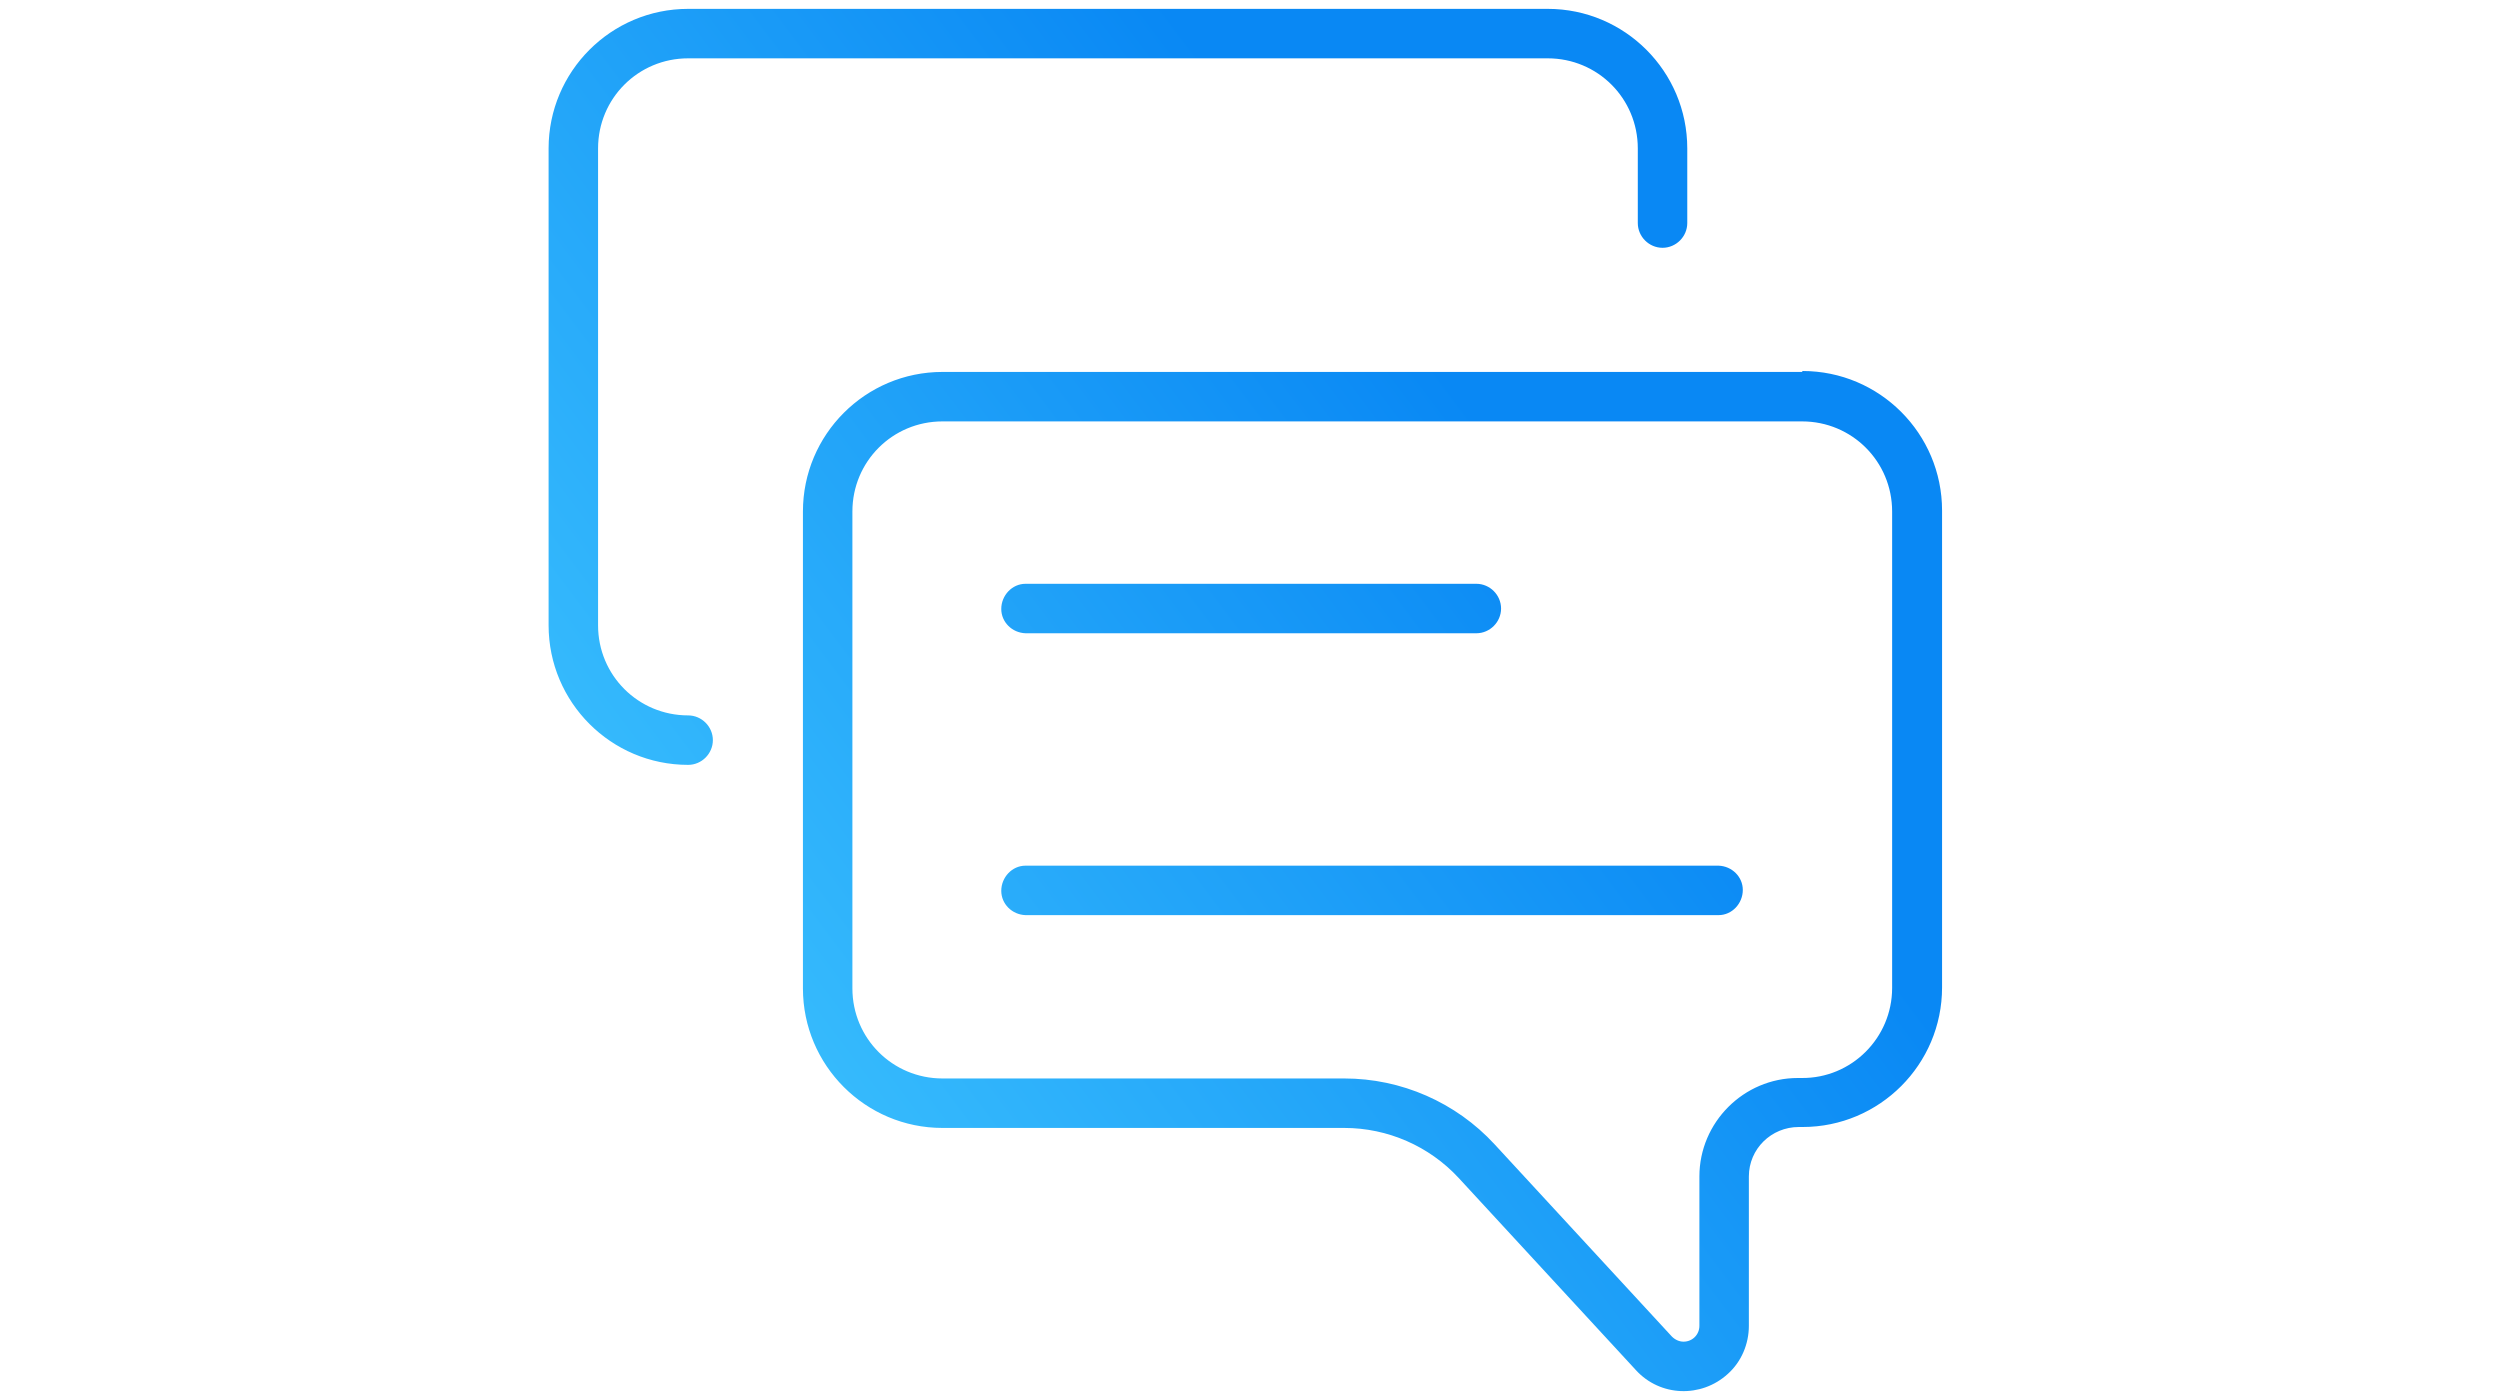 <?xml version="1.0" encoding="UTF-8"?>
<svg id="Layer_1" data-name="Layer 1" xmlns="http://www.w3.org/2000/svg" xmlns:xlink="http://www.w3.org/1999/xlink" viewBox="0 0 31.02 30" width="50" height="28">
  <defs>
    <style>
      .cls-1 {
        fill: url(#linear-gradient-4);
      }

      .cls-2 {
        fill: url(#linear-gradient-3);
      }

      .cls-3 {
        fill: url(#linear-gradient-2);
      }

      .cls-4 {
        fill: url(#linear-gradient);
      }
    </style>
    <linearGradient id="linear-gradient" x1="6.94" y1="26.14" x2="23.79" y2="13.47" gradientUnits="userSpaceOnUse">
      <stop offset="0" stop-color="#39befd"/>
      <stop offset="1" stop-color="#0988f4"/>
    </linearGradient>
    <linearGradient id="linear-gradient-2" x1="-1.93" y1="14.35" x2="14.92" y2="1.68" xlink:href="#linear-gradient"/>
    <linearGradient id="linear-gradient-3" x1="3.76" y1="21.9" x2="20.6" y2="9.23" xlink:href="#linear-gradient"/>
    <linearGradient id="linear-gradient-4" x1="7.59" y1="27" x2="24.44" y2="14.34" xlink:href="#linear-gradient"/>
  </defs>
  <path class="cls-4" d="M27.34,7.97H8.92c-1.65,0-2.99,1.34-2.99,2.99v10.22c0,1.65,1.34,2.99,2.99,2.99h8.61c.93,0,1.82.39,2.45,1.07l3.8,4.12c.52.57,1.4.6,1.97.08.29-.26.45-.64.45-1.03v-3.2c0-.59.48-1.06,1.07-1.06.03,0,.05,0,.08,0,1.65,0,2.99-1.34,2.99-2.99v-10.22c0-1.65-1.34-2.99-2.99-2.99h0ZM29.27,21.17c0,1.07-.87,1.94-1.94,1.93-.03,0-.05,0-.08,0-1.16,0-2.11.95-2.11,2.11v3.2c0,.19-.15.34-.34.34-.09,0-.18-.04-.25-.11l-3.8-4.12c-.83-.9-2-1.41-3.22-1.41h-8.61c-1.07,0-1.93-.86-1.93-1.93v-10.22c0-1.07.86-1.93,1.93-1.93h18.42c1.07,0,1.93.86,1.93,1.93v10.22Z"/>
  <path class="cls-3" d="M3.47,15.33c-1.07,0-1.93-.86-1.93-1.93V3.18c0-1.07.86-1.93,1.93-1.93h18.42c1.07,0,1.93.86,1.93,1.93v1.6c0,.29.24.53.53.53s.53-.24.53-.53v-1.6c0-1.65-1.34-2.99-2.99-2.99H3.47c-1.65,0-2.99,1.34-2.99,2.99v10.22c0,1.65,1.34,2.99,2.99,2.99.29,0,.53-.24.53-.53s-.24-.53-.53-.53Z"/>
  <path class="cls-2" d="M10.7,13.57h9.66c.29,0,.53-.24.53-.53s-.24-.53-.53-.53h-9.66c-.29,0-.52.25-.52.54,0,.28.23.51.52.52Z"/>
  <path class="cls-1" d="M25.55,18.55h-14.85c-.29,0-.52.25-.52.54,0,.28.23.51.52.52h14.85c.29,0,.52-.25.52-.54,0-.28-.23-.51-.52-.52Z"/>
</svg>